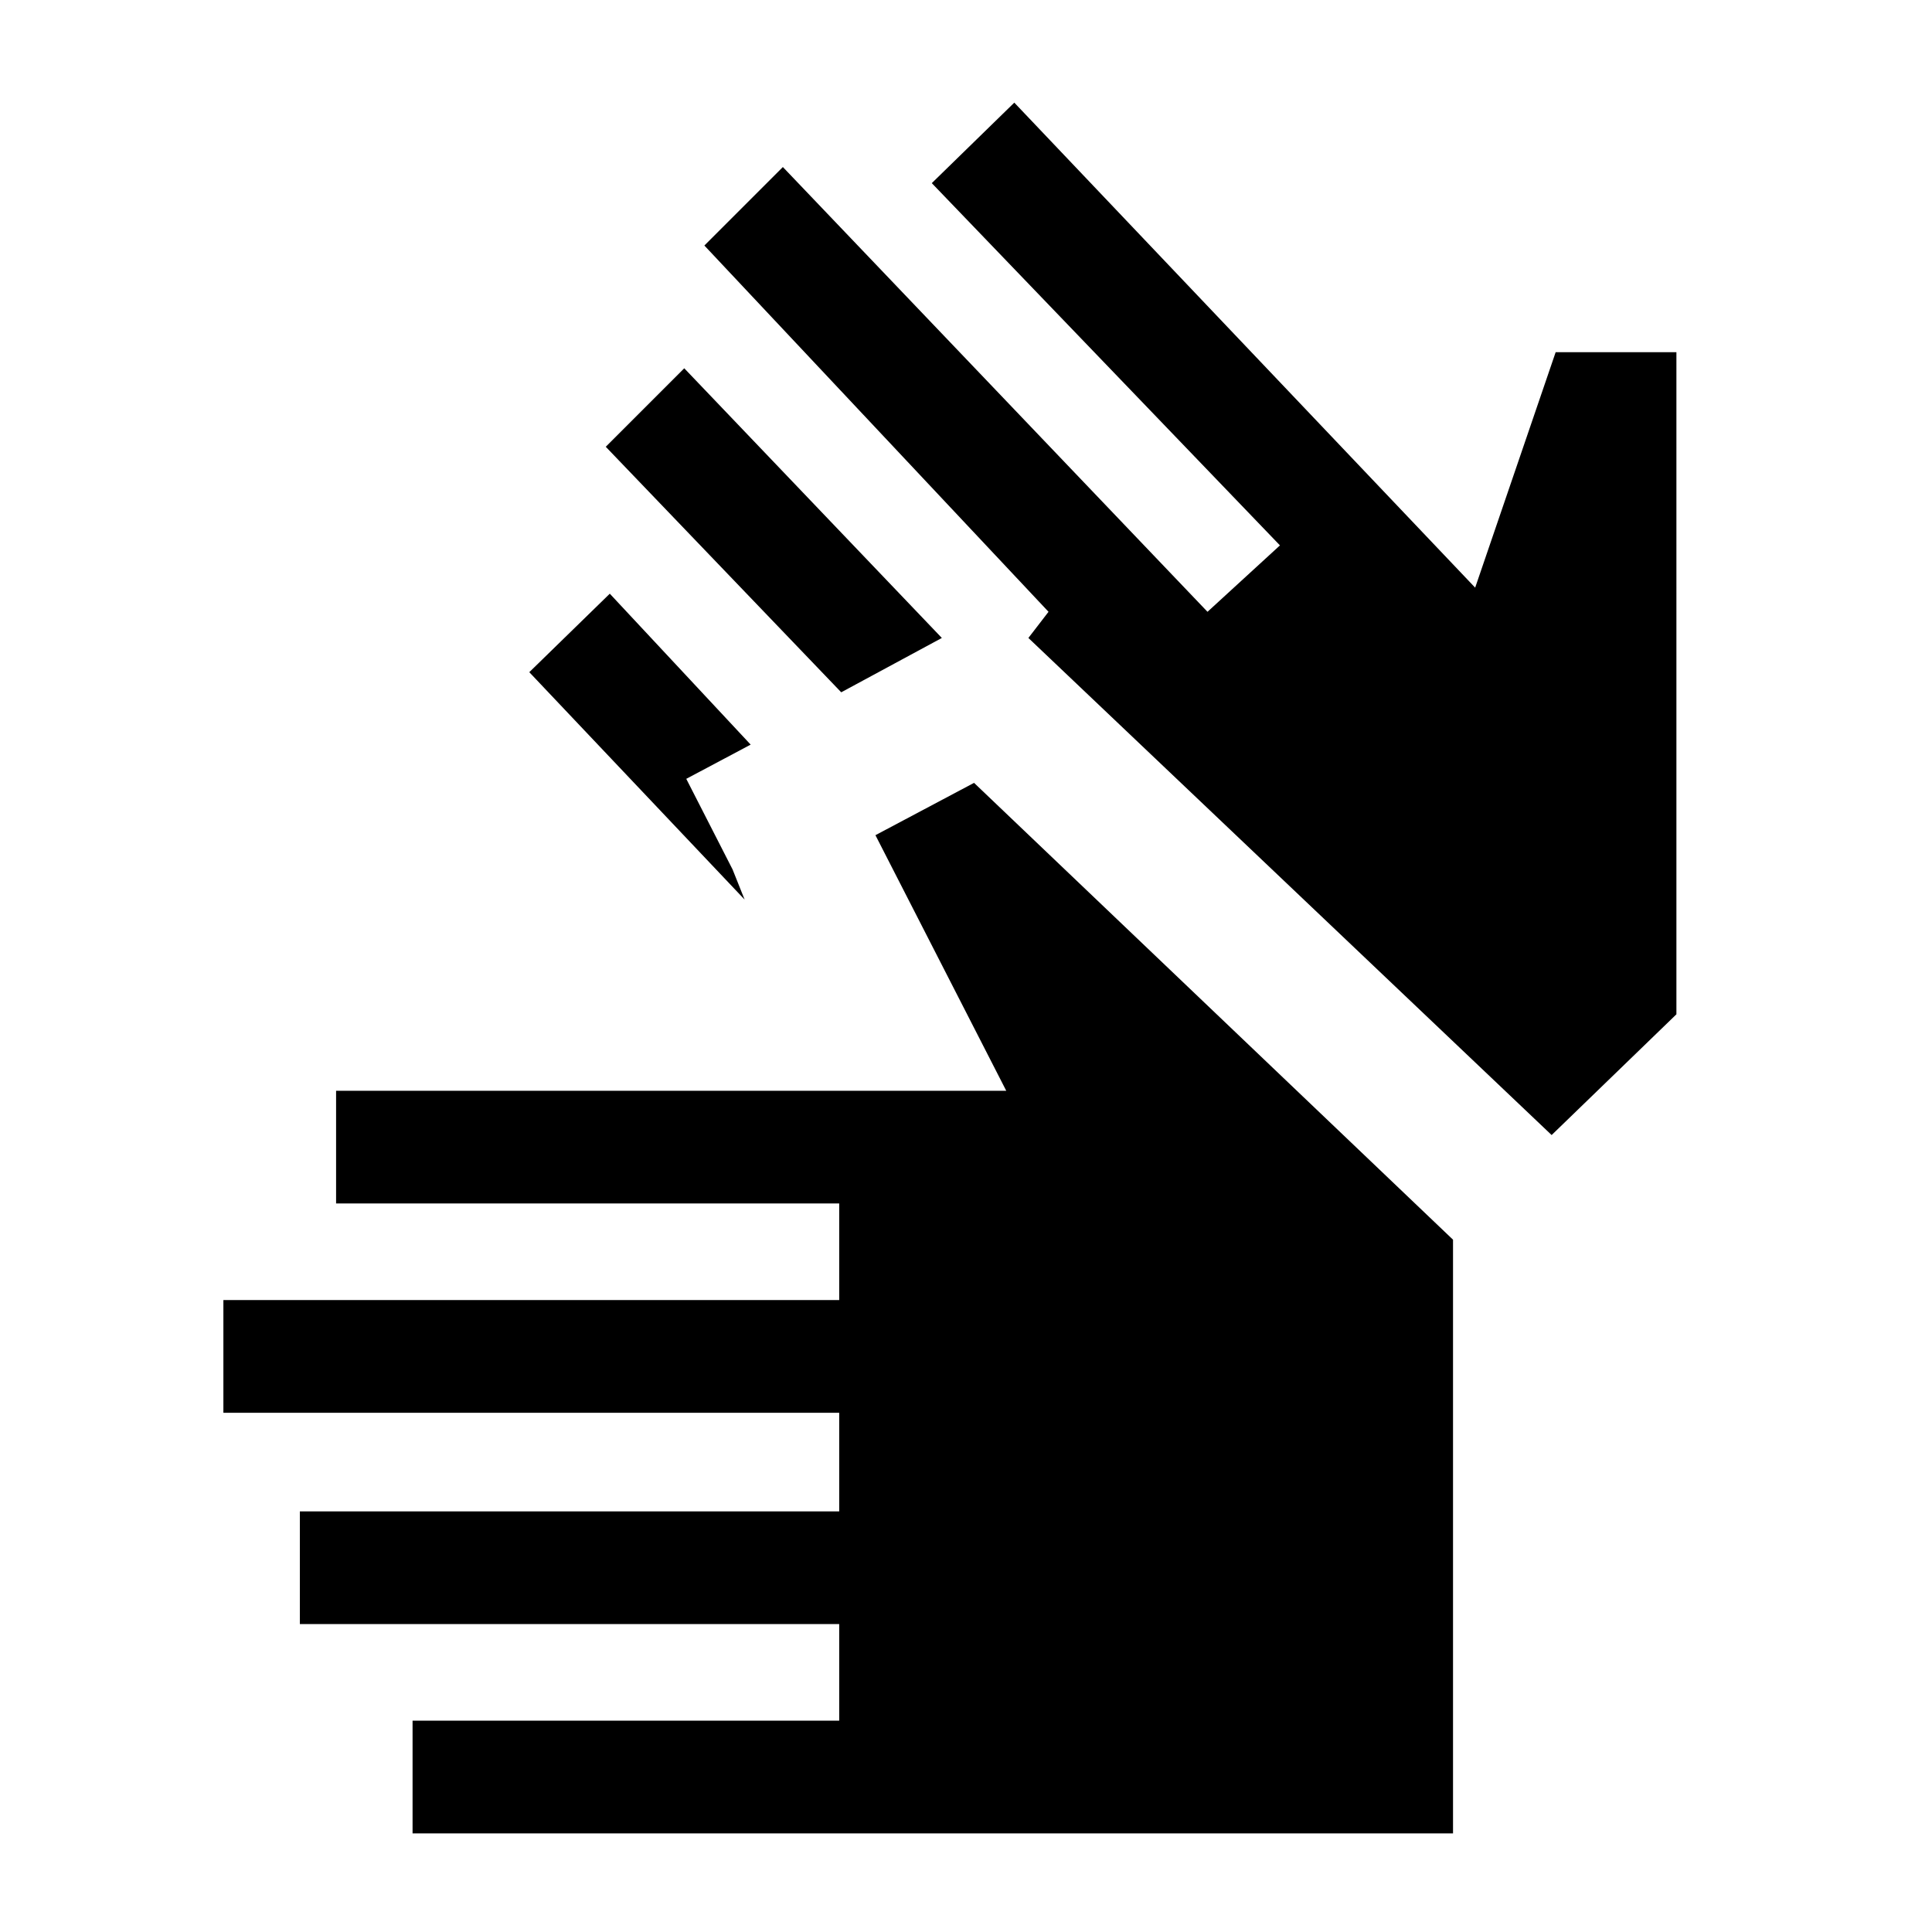 <svg xmlns="http://www.w3.org/2000/svg" height="48" width="48"><path d="M10.25 45.55v-2.8h10.6v-2.4H7.45v-2.8h13.4V35.1H5.55v-2.8h15.3v-2.4H8.35v-2.8H25l-3.25-6.35 2.45-1.3L36.1 30.8v14.75ZM20.9 17.2l-5.85-6.1L17 9.15l6.4 6.7Zm-2.4 5.15-5.35-5.65 2-1.95 3.5 3.75-1.6.85 1.15 2.25Zm20.05 5.85-13-12.35.5-.65-8.55-9.1 1.95-1.95L30 15.2l1.8-1.65-8.65-9 2.05-2L36.65 14.6l2-5.85h3V25.2Z"/></svg>